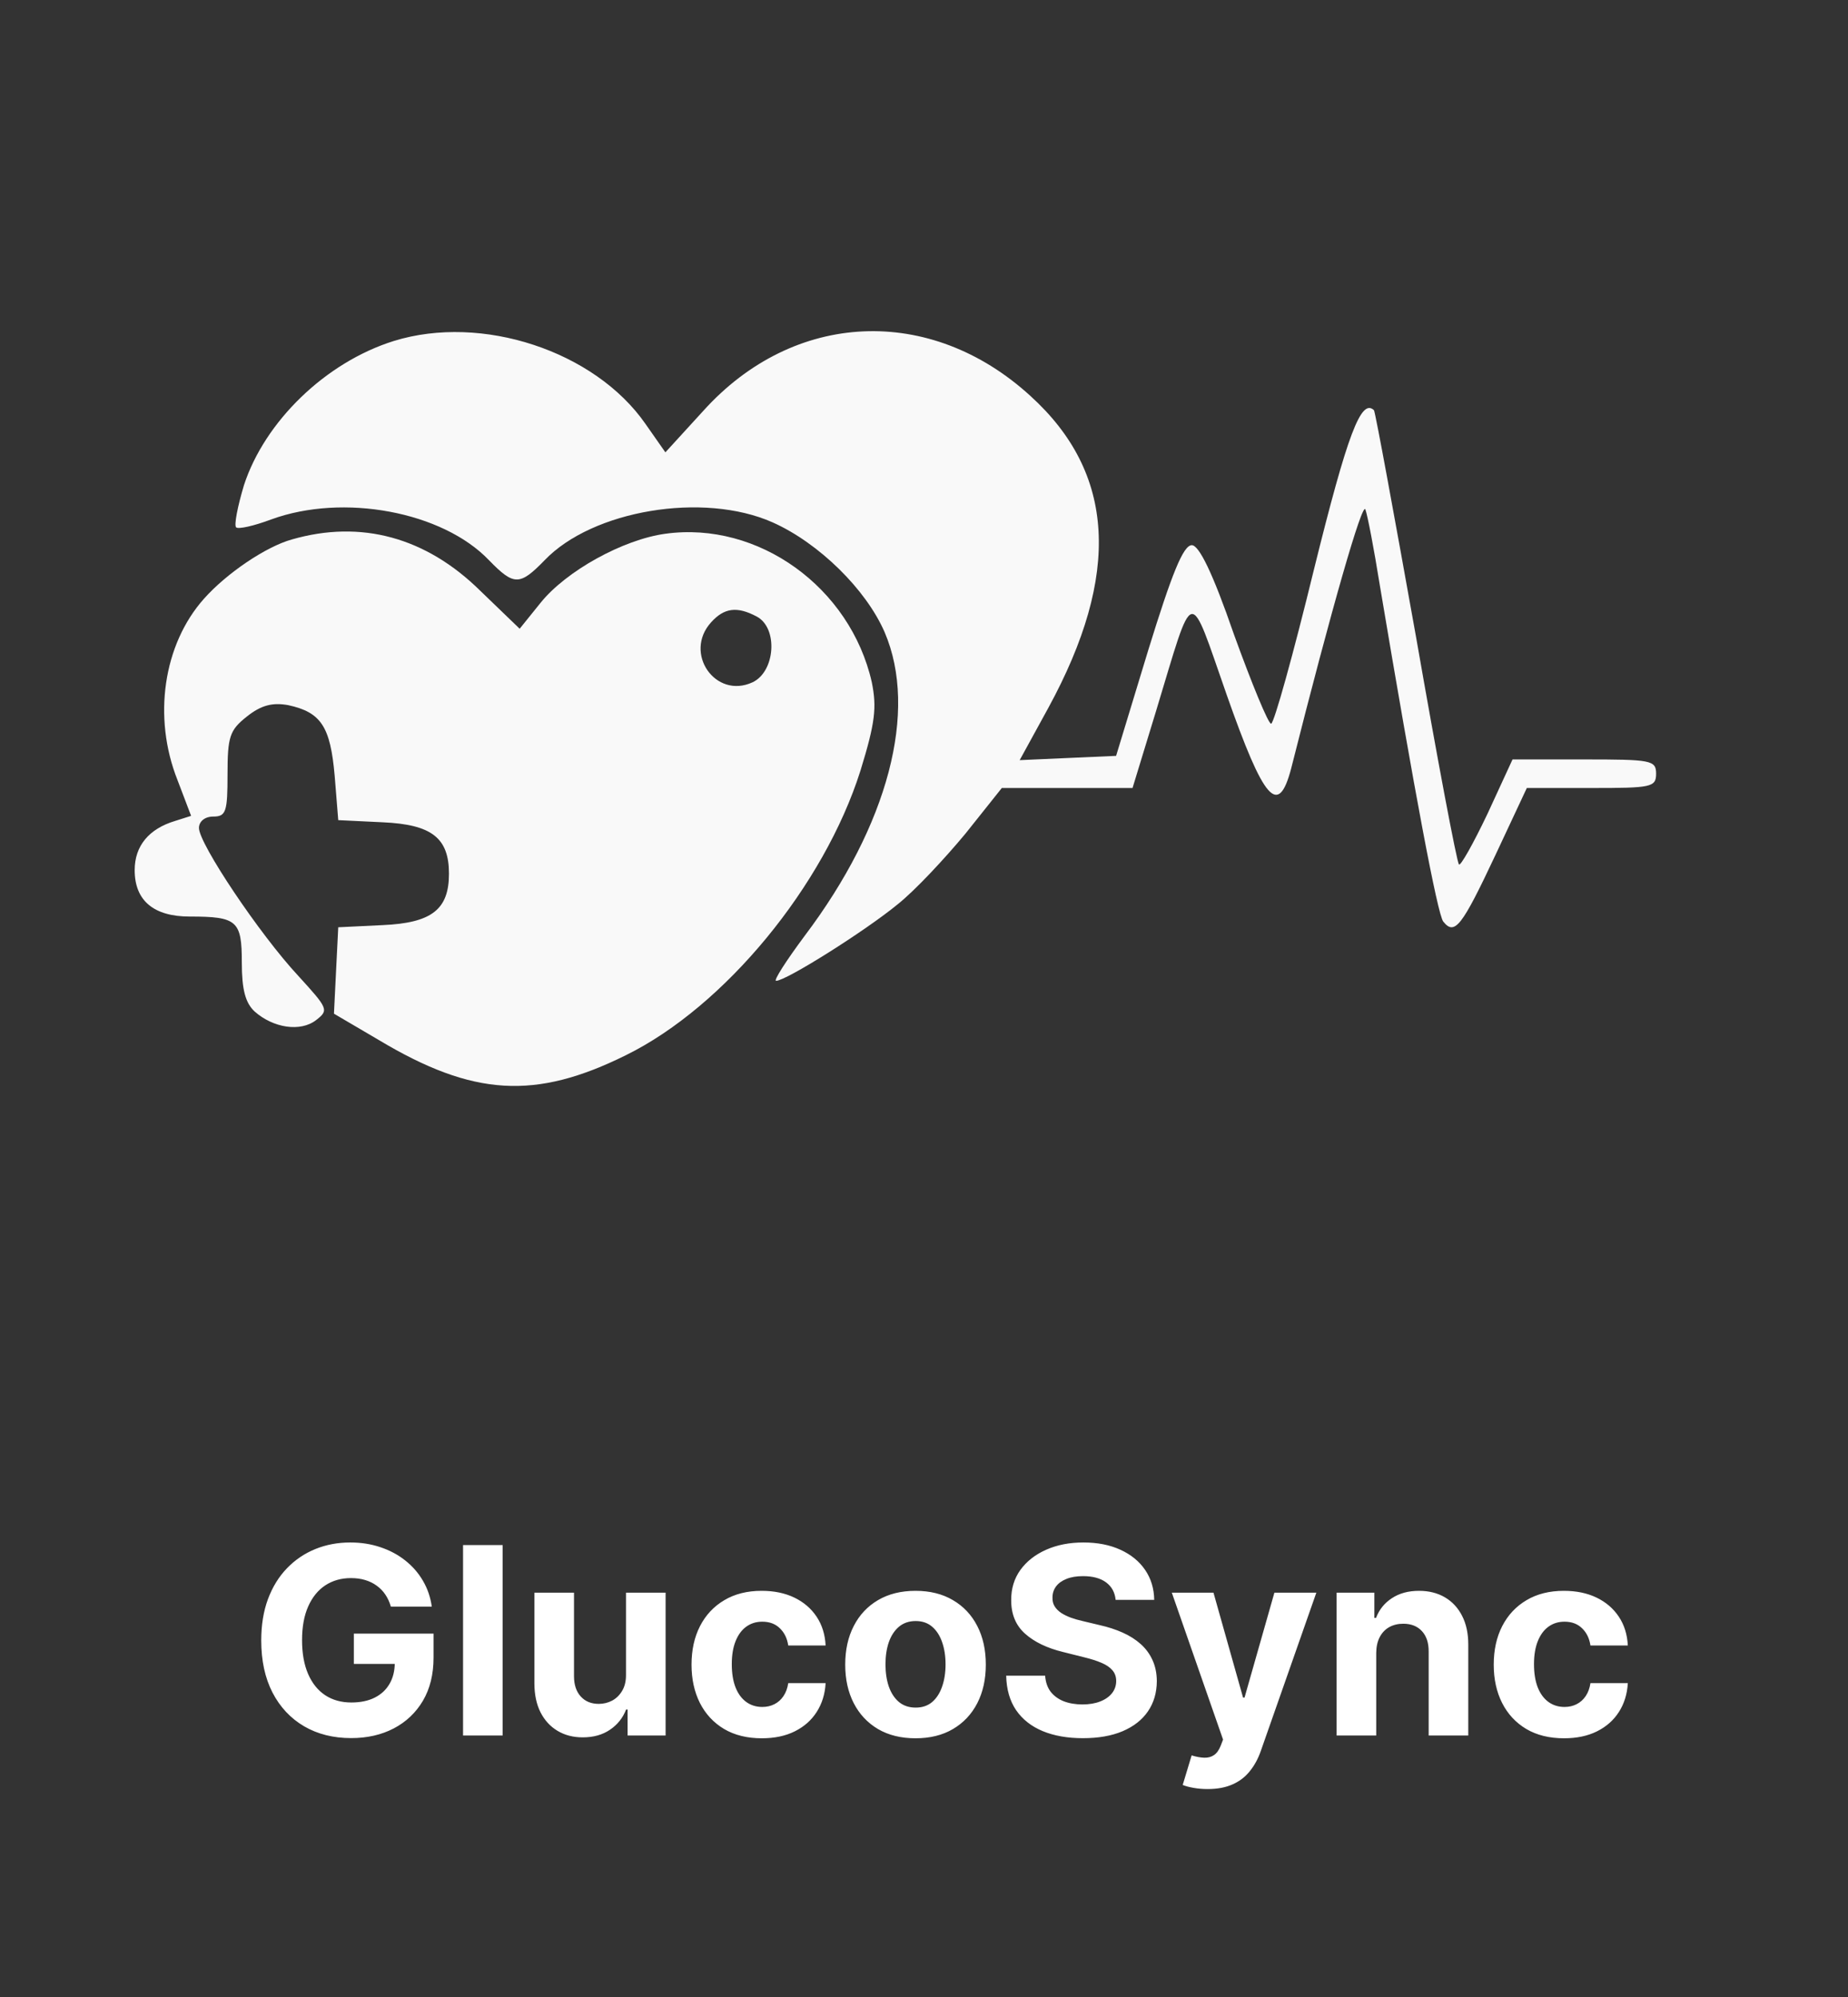 <svg width="247" height="267" viewBox="0 0 247 267" fill="none" xmlns="http://www.w3.org/2000/svg">
<rect x="0" y="0" width="247" height="267" fill="#333333" stroke="none"/>
<path d="M52.242 214.773C52.068 214.169 51.823 213.634 51.508 213.17C51.194 212.698 50.808 212.3 50.353 211.977C49.905 211.645 49.391 211.393 48.811 211.219C48.24 211.045 47.606 210.958 46.91 210.958C45.609 210.958 44.465 211.281 43.479 211.927C42.502 212.574 41.739 213.514 41.192 214.749C40.646 215.975 40.372 217.475 40.372 219.248C40.372 221.021 40.641 222.529 41.18 223.772C41.719 225.015 42.481 225.964 43.467 226.618C44.453 227.265 45.617 227.588 46.959 227.588C48.178 227.588 49.217 227.372 50.079 226.941C50.949 226.502 51.612 225.885 52.068 225.089C52.532 224.294 52.764 223.354 52.764 222.268L53.858 222.43H47.295V218.378H57.947V221.585C57.947 223.822 57.474 225.744 56.53 227.352C55.585 228.951 54.284 230.185 52.627 231.055C50.97 231.917 49.072 232.348 46.935 232.348C44.548 232.348 42.452 231.822 40.646 230.77C38.839 229.709 37.431 228.205 36.42 226.258C35.417 224.302 34.916 221.982 34.916 219.298C34.916 217.234 35.214 215.395 35.811 213.779C36.416 212.155 37.261 210.78 38.346 209.653C39.432 208.526 40.695 207.668 42.137 207.08C43.579 206.492 45.141 206.197 46.823 206.197C48.264 206.197 49.607 206.409 50.85 206.831C52.093 207.246 53.195 207.834 54.156 208.596C55.125 209.359 55.917 210.266 56.53 211.318C57.143 212.362 57.536 213.514 57.711 214.773H52.242ZM67.184 206.545V232H61.89V206.545H67.184ZM83.668 223.871V212.909H88.963V232H83.88V228.532H83.681C83.25 229.651 82.533 230.55 81.531 231.229C80.536 231.909 79.323 232.249 77.889 232.249C76.613 232.249 75.49 231.959 74.521 231.379C73.551 230.799 72.793 229.974 72.246 228.905C71.708 227.836 71.434 226.556 71.426 225.065V212.909H76.721V224.12C76.729 225.247 77.031 226.138 77.628 226.792C78.225 227.447 79.024 227.774 80.027 227.774C80.665 227.774 81.261 227.629 81.817 227.339C82.372 227.041 82.819 226.602 83.159 226.022C83.507 225.442 83.677 224.725 83.668 223.871ZM101.824 232.373C99.869 232.373 98.186 231.959 96.778 231.13C95.378 230.293 94.3 229.133 93.546 227.65C92.801 226.167 92.428 224.46 92.428 222.529C92.428 220.574 92.805 218.858 93.559 217.384C94.321 215.9 95.402 214.744 96.803 213.916C98.203 213.079 99.869 212.661 101.799 212.661C103.465 212.661 104.923 212.963 106.174 213.568C107.425 214.173 108.416 215.022 109.145 216.116C109.874 217.21 110.276 218.494 110.35 219.969H105.354C105.213 219.016 104.84 218.249 104.235 217.669C103.639 217.081 102.856 216.787 101.886 216.787C101.066 216.787 100.349 217.011 99.736 217.458C99.131 217.897 98.659 218.539 98.319 219.385C97.979 220.23 97.809 221.253 97.809 222.455C97.809 223.673 97.975 224.708 98.307 225.562C98.646 226.415 99.123 227.066 99.736 227.513C100.349 227.961 101.066 228.184 101.886 228.184C102.491 228.184 103.034 228.06 103.514 227.811C104.003 227.563 104.405 227.202 104.72 226.73C105.043 226.25 105.254 225.674 105.354 225.002H110.35C110.268 226.461 109.87 227.745 109.157 228.855C108.453 229.958 107.479 230.819 106.236 231.441C104.993 232.062 103.523 232.373 101.824 232.373ZM122.366 232.373C120.435 232.373 118.766 231.963 117.357 231.142C115.957 230.314 114.876 229.162 114.113 227.687C113.351 226.204 112.97 224.485 112.97 222.529C112.97 220.557 113.351 218.834 114.113 217.359C114.876 215.875 115.957 214.724 117.357 213.903C118.766 213.075 120.435 212.661 122.366 212.661C124.297 212.661 125.962 213.075 127.363 213.903C128.771 214.724 129.857 215.875 130.619 217.359C131.381 218.834 131.762 220.557 131.762 222.529C131.762 224.485 131.381 226.204 130.619 227.687C129.857 229.162 128.771 230.314 127.363 231.142C125.962 231.963 124.297 232.373 122.366 232.373ZM122.391 228.271C123.269 228.271 124.003 228.023 124.591 227.526C125.179 227.02 125.622 226.332 125.921 225.462C126.227 224.592 126.381 223.602 126.381 222.492C126.381 221.382 126.227 220.391 125.921 219.521C125.622 218.651 125.179 217.964 124.591 217.458C124.003 216.953 123.269 216.7 122.391 216.7C121.504 216.7 120.759 216.953 120.154 217.458C119.557 217.964 119.106 218.651 118.799 219.521C118.501 220.391 118.352 221.382 118.352 222.492C118.352 223.602 118.501 224.592 118.799 225.462C119.106 226.332 119.557 227.02 120.154 227.526C120.759 228.023 121.504 228.271 122.391 228.271ZM149.113 213.866C149.014 212.864 148.587 212.085 147.833 211.529C147.079 210.974 146.056 210.697 144.763 210.697C143.885 210.697 143.143 210.821 142.538 211.07C141.933 211.31 141.469 211.645 141.146 212.076C140.831 212.507 140.674 212.996 140.674 213.543C140.657 213.999 140.753 214.396 140.96 214.736C141.175 215.076 141.469 215.37 141.842 215.619C142.215 215.859 142.646 216.07 143.135 216.252C143.624 216.426 144.146 216.576 144.701 216.7L146.988 217.247C148.098 217.495 149.117 217.827 150.045 218.241C150.973 218.655 151.777 219.165 152.457 219.77C153.136 220.375 153.662 221.087 154.035 221.908C154.416 222.728 154.611 223.668 154.619 224.729C154.611 226.287 154.213 227.637 153.426 228.781C152.647 229.916 151.52 230.799 150.045 231.428C148.579 232.05 146.81 232.36 144.738 232.36C142.683 232.36 140.894 232.046 139.369 231.416C137.853 230.786 136.668 229.854 135.814 228.619C134.969 227.376 134.526 225.839 134.484 224.008H139.692C139.75 224.862 139.995 225.574 140.425 226.146C140.865 226.709 141.449 227.136 142.178 227.426C142.915 227.708 143.748 227.849 144.676 227.849C145.588 227.849 146.379 227.716 147.05 227.451C147.729 227.186 148.256 226.817 148.629 226.345C149.001 225.873 149.188 225.33 149.188 224.717C149.188 224.145 149.018 223.664 148.678 223.275C148.347 222.885 147.858 222.554 147.212 222.281C146.574 222.007 145.791 221.759 144.863 221.535L142.091 220.839C139.945 220.317 138.25 219.501 137.007 218.39C135.765 217.28 135.147 215.784 135.155 213.903C135.147 212.362 135.557 211.016 136.386 209.864C137.223 208.712 138.37 207.813 139.829 207.167C141.287 206.521 142.944 206.197 144.8 206.197C146.69 206.197 148.338 206.521 149.747 207.167C151.164 207.813 152.266 208.712 153.053 209.864C153.84 211.016 154.246 212.35 154.271 213.866H149.113ZM161.409 239.159C160.737 239.159 160.108 239.105 159.519 238.998C158.939 238.898 158.459 238.77 158.078 238.612L159.271 234.66C159.892 234.85 160.452 234.954 160.949 234.971C161.454 234.987 161.889 234.871 162.254 234.623C162.627 234.374 162.929 233.951 163.161 233.355L163.472 232.547L156.623 212.909H162.192L166.144 226.929H166.343L170.333 212.909H175.938L168.518 234.063C168.162 235.091 167.677 235.986 167.064 236.748C166.459 237.518 165.692 238.111 164.764 238.525C163.836 238.948 162.718 239.159 161.409 239.159ZM183.942 220.963V232H178.648V212.909H183.694V216.277H183.917C184.34 215.167 185.049 214.289 186.043 213.642C187.037 212.988 188.243 212.661 189.66 212.661C190.985 212.661 192.141 212.951 193.127 213.531C194.113 214.111 194.88 214.939 195.427 216.016C195.974 217.085 196.247 218.361 196.247 219.844V232H190.952V220.789C190.961 219.621 190.662 218.709 190.057 218.055C189.453 217.392 188.62 217.06 187.559 217.06C186.847 217.06 186.217 217.214 185.67 217.52C185.131 217.827 184.709 218.274 184.402 218.863C184.104 219.443 183.951 220.143 183.942 220.963ZM209.046 232.373C207.09 232.373 205.408 231.959 204 231.13C202.599 230.293 201.522 229.133 200.768 227.65C200.022 226.167 199.649 224.46 199.649 222.529C199.649 220.574 200.026 218.858 200.78 217.384C201.543 215.9 202.624 214.744 204.024 213.916C205.425 213.079 207.09 212.661 209.021 212.661C210.686 212.661 212.145 212.963 213.396 213.568C214.647 214.173 215.637 215.022 216.366 216.116C217.096 217.21 217.497 218.494 217.572 219.969H212.576C212.435 219.016 212.062 218.249 211.457 217.669C210.86 217.081 210.077 216.787 209.108 216.787C208.288 216.787 207.571 217.011 206.958 217.458C206.353 217.897 205.881 218.539 205.541 219.385C205.201 220.23 205.031 221.253 205.031 222.455C205.031 223.673 205.197 224.708 205.528 225.562C205.868 226.415 206.345 227.066 206.958 227.513C207.571 227.961 208.288 228.184 209.108 228.184C209.713 228.184 210.256 228.06 210.736 227.811C211.225 227.563 211.627 227.202 211.942 226.73C212.265 226.25 212.476 225.674 212.576 225.002H217.572C217.489 226.461 217.091 227.745 216.379 228.855C215.675 229.958 214.701 230.819 213.458 231.441C212.215 232.062 210.744 232.373 209.046 232.373Z" fill="white"/>
<path d="M52.656 45.575C43.491 48.439 35.376 56.363 32.607 64.86C31.748 67.724 31.27 70.207 31.557 70.493C31.843 70.779 33.944 70.302 36.235 69.443C45.877 65.91 59.148 68.393 65.353 74.885C68.695 78.322 69.459 78.322 72.8 74.885C79.197 68.202 93.994 65.719 103.255 69.825C109.461 72.593 115.762 78.799 118.244 84.527C122.731 95.029 118.721 110.304 107.551 125.102C105.069 128.443 103.351 131.117 103.732 131.117C105.069 131.117 115.666 124.434 119.962 120.901C122.254 119.087 126.263 114.791 129.032 111.45L133.901 105.34H142.589H151.372L154.523 95.029C159.678 78.035 158.819 78.226 163.974 92.928C168.939 107.058 170.848 109.254 172.566 102.762C178.008 81.186 182.113 66.961 182.495 68.106C182.782 68.87 183.641 73.357 184.405 78.131C189.083 106.008 192.138 122.238 192.902 123.193C194.429 125.102 195.384 123.861 199.871 114.314L204.072 105.34H212.759C220.683 105.34 221.352 105.244 221.352 103.43C221.352 101.616 220.683 101.521 211.709 101.521H202.162L198.821 108.777C196.911 112.786 195.193 115.841 195.002 115.555C194.716 115.269 192.138 101.616 189.274 85.195C186.314 68.679 183.832 55.122 183.641 54.836C181.923 53.213 180.109 57.986 175.621 76.126C172.853 87.487 170.275 96.747 169.893 96.747C169.511 96.747 167.316 91.401 164.929 84.814C162.065 76.508 160.251 72.88 159.296 72.88C158.15 72.88 156.623 76.698 153.472 86.914L149.176 101.043L142.684 101.33L136.288 101.616L140.107 94.647C149.845 76.794 149.081 63.237 137.72 52.926C124.354 40.706 106.119 41.47 93.994 54.931L88.934 60.469L86.261 56.65C79.483 46.912 64.399 41.947 52.656 45.575Z" fill="#F9F9F9"/>
<path d="M39.003 72.116C35.566 73.071 30.316 76.603 27.261 80.04C21.819 86.15 20.387 95.888 23.728 104.289L25.542 109.063L23.442 109.731C19.909 110.781 18 113.073 18 116.319C18 120.424 20.578 122.524 25.351 122.524C31.748 122.524 32.321 123.097 32.321 128.73C32.321 132.262 32.798 134.076 34.039 135.222C36.521 137.418 40.149 137.99 42.249 136.367C43.968 135.031 43.872 134.84 39.863 130.448C34.707 124.911 26.592 112.786 26.592 110.686C26.592 109.827 27.356 109.158 28.502 109.158C30.22 109.158 30.411 108.49 30.411 103.526C30.411 98.466 30.698 97.606 32.989 95.793C34.898 94.265 36.426 93.883 38.526 94.265C42.918 95.22 44.159 97.129 44.732 103.717L45.209 109.636L51.128 109.922C57.716 110.209 60.007 112.022 60.007 116.796C60.007 121.569 57.716 123.383 51.128 123.67L45.209 123.956L44.923 129.684L44.636 135.508L50.651 139.041C63.253 146.583 71.559 147.06 83.683 141.045C96.858 134.553 110.129 118.419 114.998 103.048C117.003 96.556 117.194 94.551 116.525 91.21C113.661 78.512 101.346 69.634 88.934 71.352C83.302 72.116 75.664 76.317 72.227 80.613L69.458 84.05L64.208 78.99C56.952 71.829 48.264 69.443 39.003 72.116ZM101.155 82.427C104.019 83.954 103.637 89.778 100.582 91.21C95.617 93.501 91.321 87.296 95.044 83.191C96.763 81.281 98.481 80.995 101.155 82.427Z" fill="#F9F9F9"/>
</svg>
